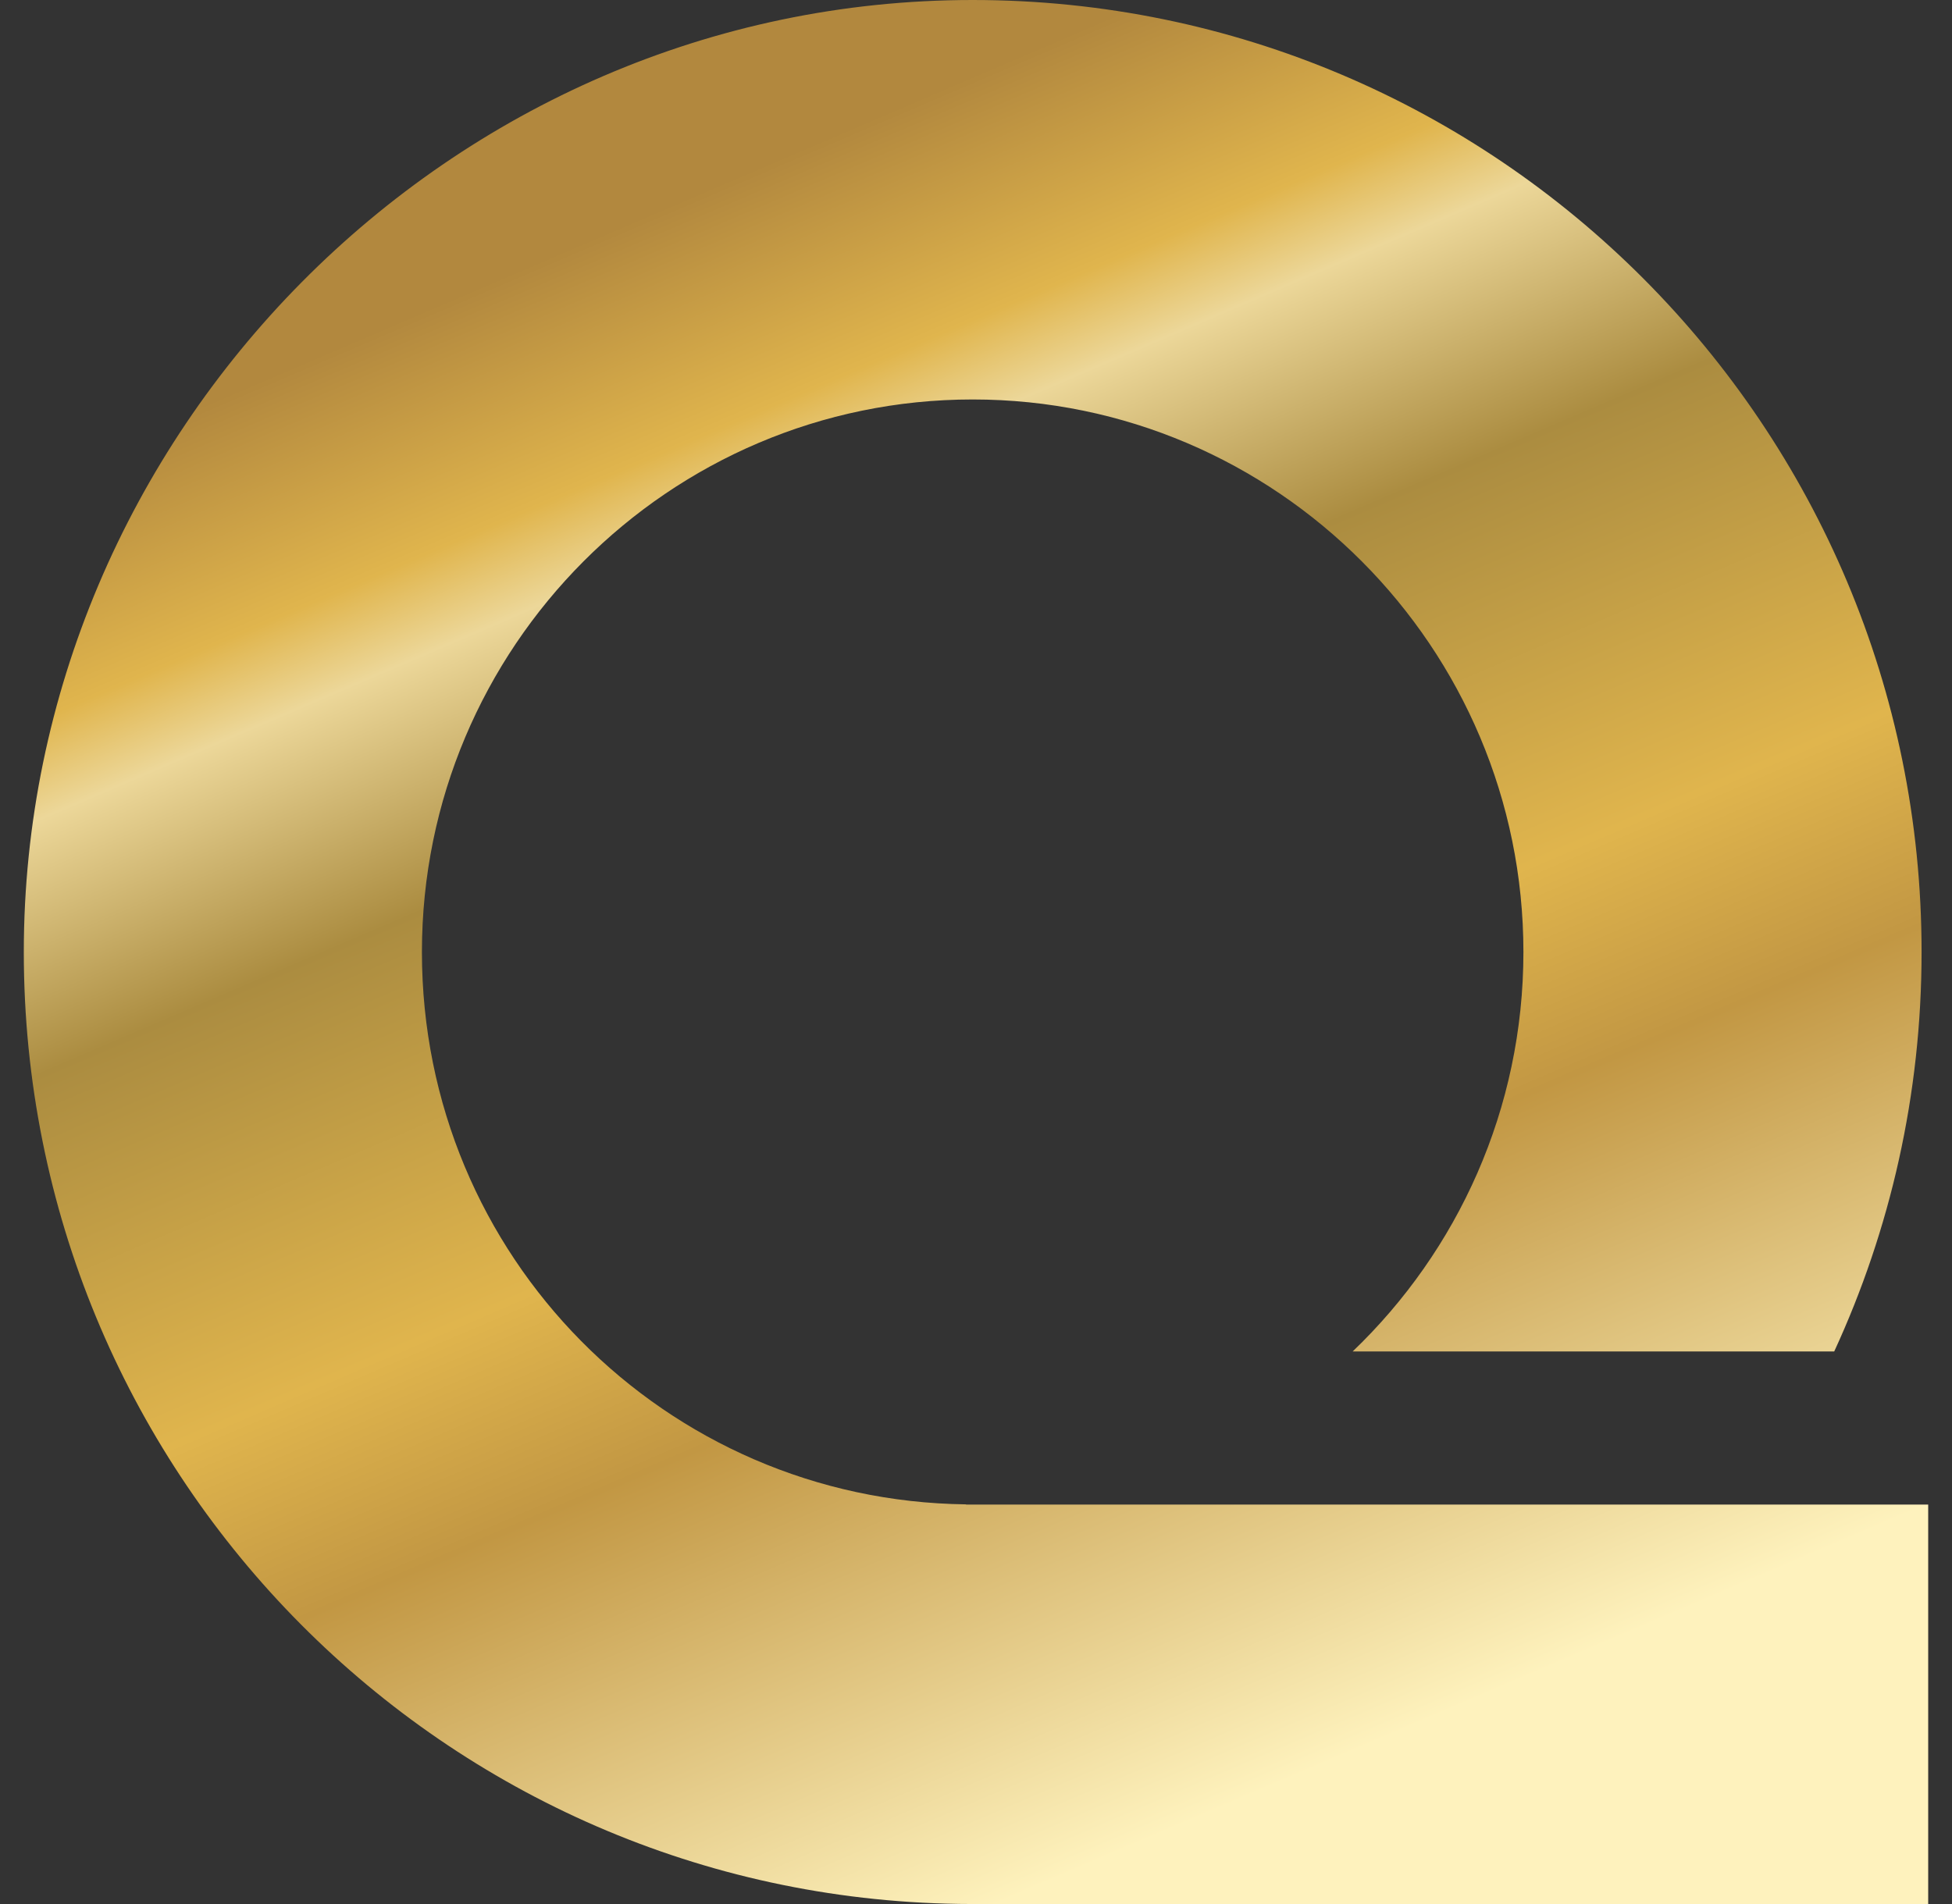 <svg width="41" height="40" viewBox="0 0 41 40" fill="none" xmlns="http://www.w3.org/2000/svg">
<rect x="0" y="0" width="41" height="40" fill="#333333" stroke="none"/>
<path d="M40.5 31.608V40H20.43C20.244 40 20.058 39.997 19.873 39.992C9.123 39.697 0.5 30.859 0.5 20C0.5 9.141 9.423 0 20.43 0C31.438 0 40.361 8.954 40.361 20C40.361 22.997 39.703 25.839 38.526 28.392H28.411C30.619 26.277 31.998 23.298 31.998 20C31.998 13.599 26.809 8.392 20.43 8.392C14.051 8.392 8.862 13.599 8.862 20C8.862 26.401 13.976 31.529 20.291 31.604V31.608H40.5Z" fill="url(#paint0_linear_834_516)"/>
<defs>
<linearGradient id="paint0_linear_834_516" x1="10.556" y1="5.808" x2="24.544" y2="38.468" gradientUnits="userSpaceOnUse">
<stop stop-color="#B2883E"/>
<stop offset="0.133" stop-color="#E0B54D"/>
<stop offset="0.187" stop-color="#ECD799"/>
<stop offset="0.326" stop-color="#AB8C40"/>
<stop offset="0.559" stop-color="#E0B54D"/>
<stop offset="0.683" stop-color="#C29743"/>
<stop offset="1" stop-color="#FEF2BD"/>
</linearGradient>
</defs>
</svg>
